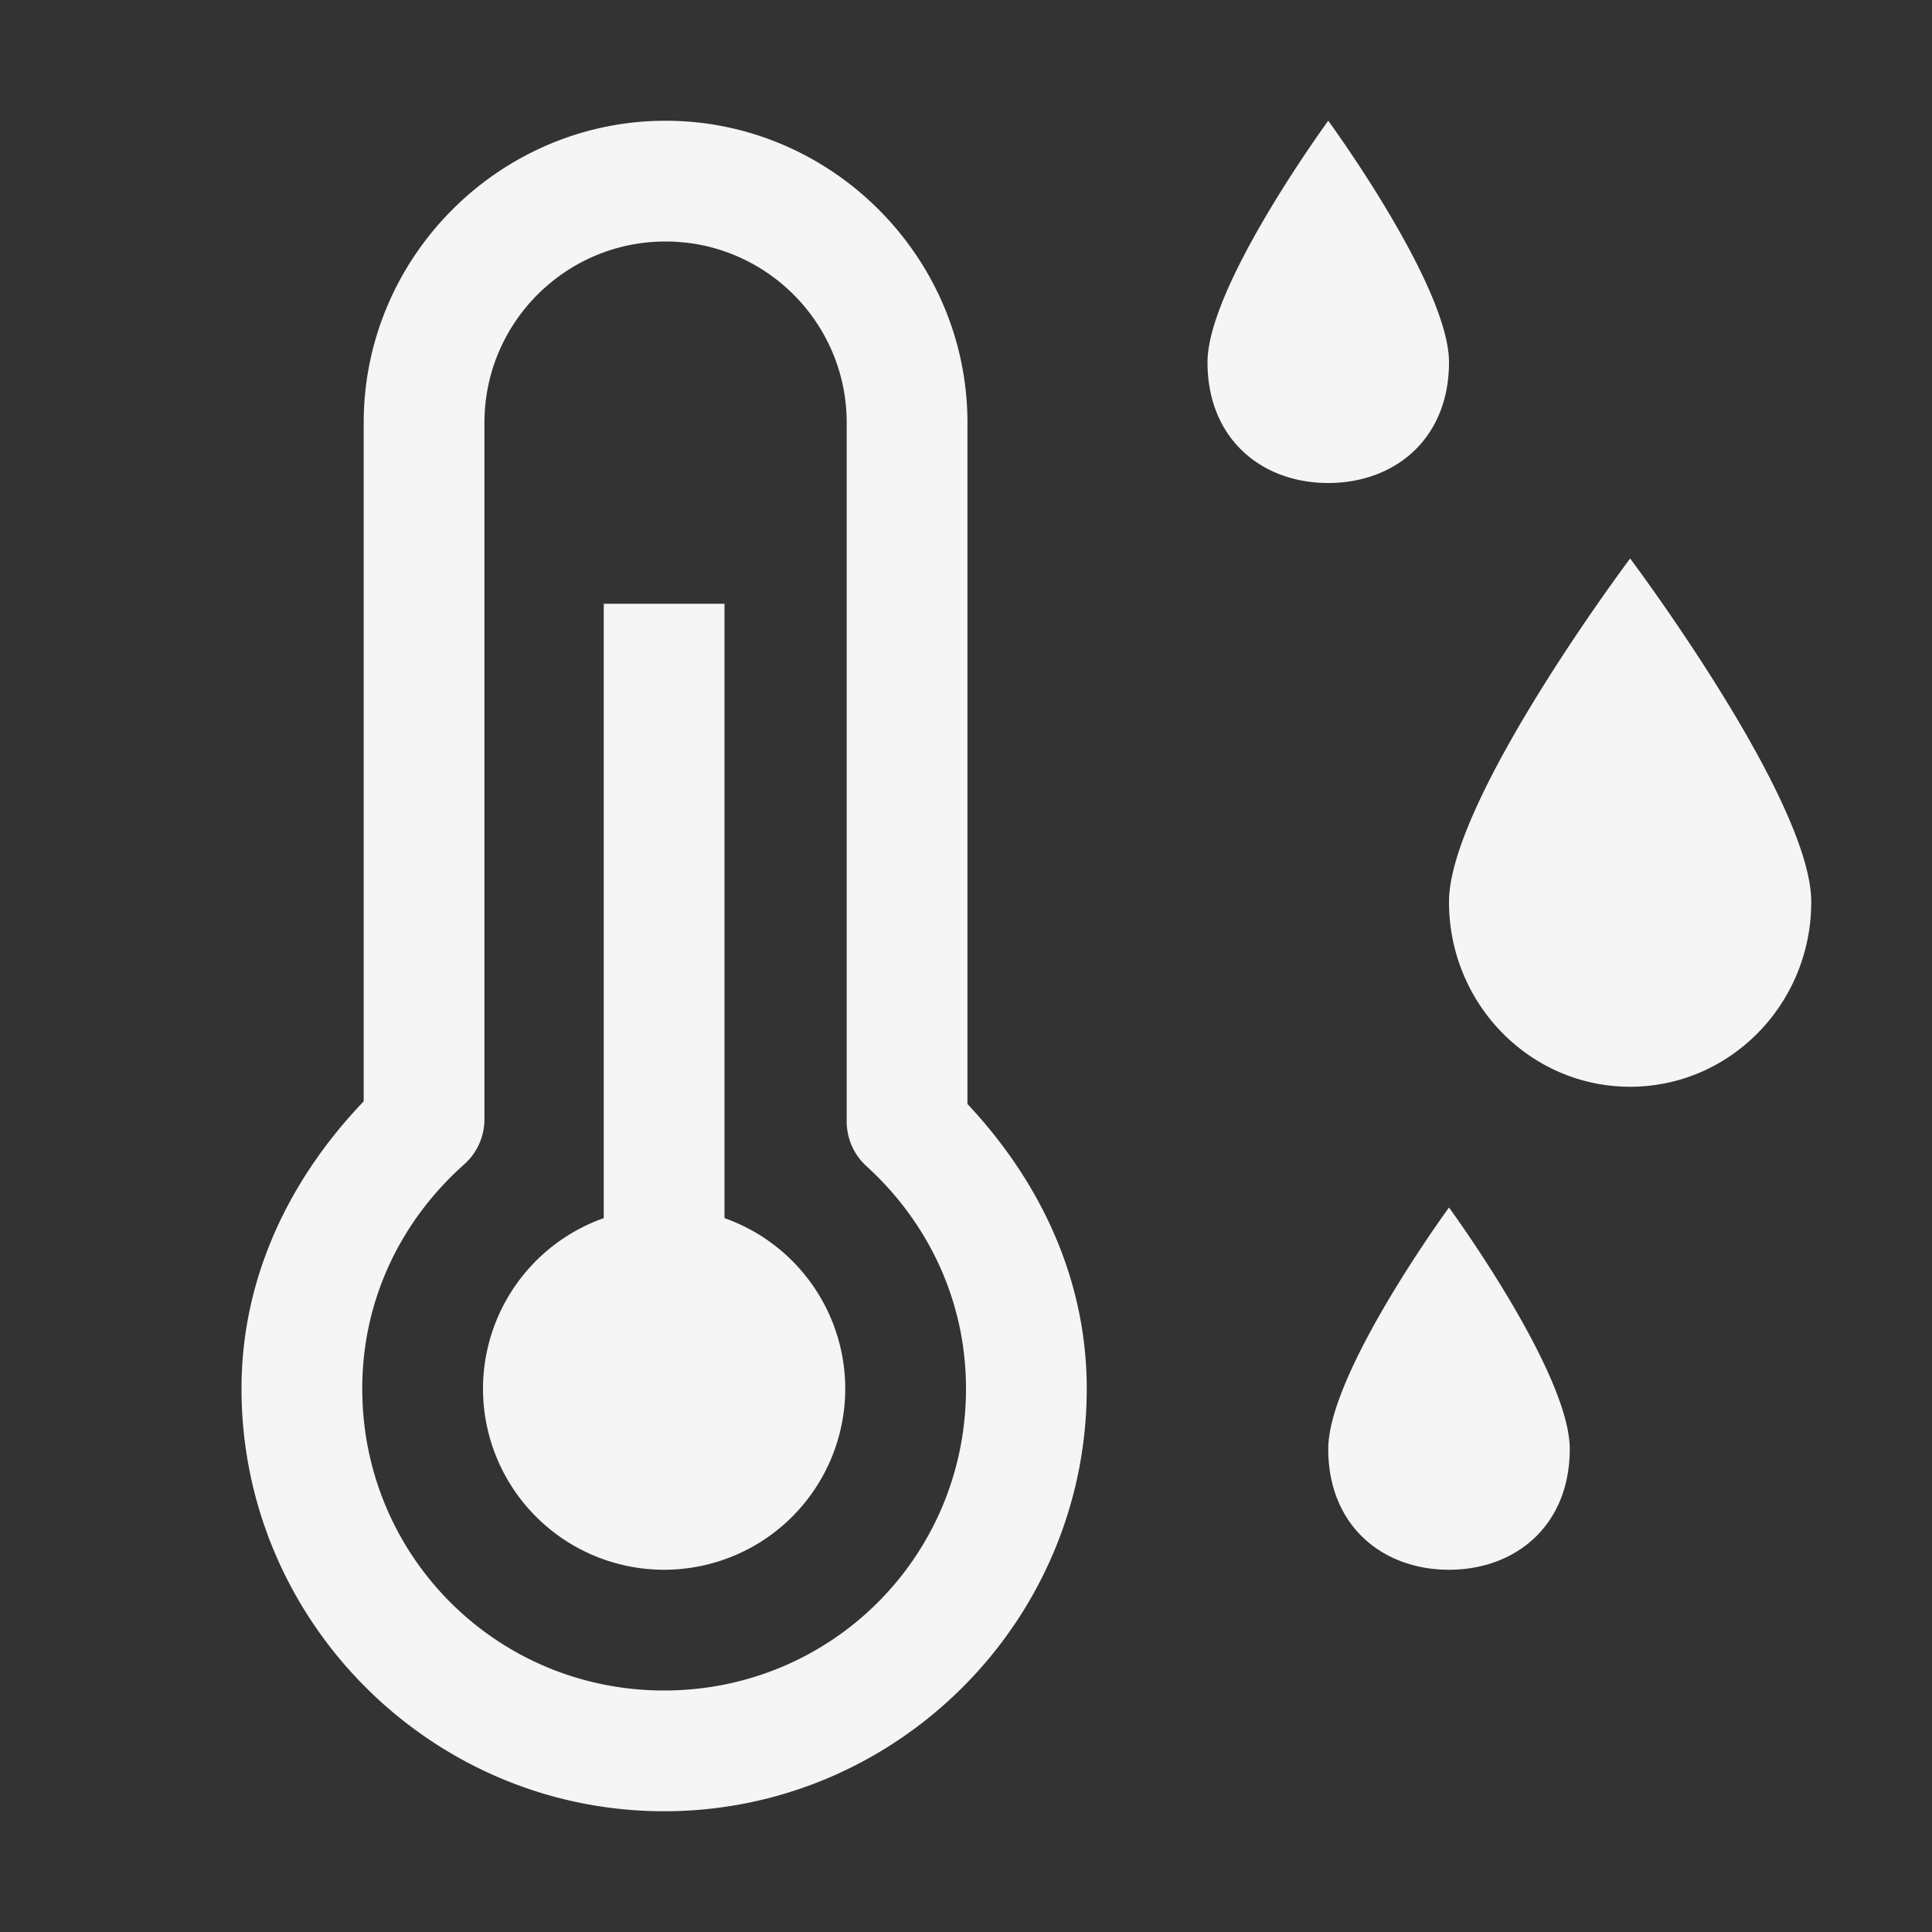 <?xml version="1.0"?>
<svg xmlns="http://www.w3.org/2000/svg" viewBox="0 0 16 16" fill="#f5f5f5">
    <rect x="0" y="0" width="16" height="16" fill="#333333" stroke="none"/>
    <path style="line-height:normal;text-indent:0;text-align:start;text-decoration-line:none;text-decoration-style:solid;text-decoration-color:#000;text-transform:none;block-progression:tb;isolation:auto;mix-blend-mode:normal" d="M 5.512 1 C 4.139 1 3.012 2.127 3.012 3.5 L 3.012 9.121 C 2.413 9.746 2 10.562 2 11.5 C 2 13.427 3.573 15 5.5 15 C 7.427 15 9 13.427 9 11.5 C 9 10.575 8.598 9.766 8.012 9.143 L 8.012 3.5 C 8.012 2.127 6.884 1 5.512 1 z M 11 1 C 11 1 10 2.366 10 3 C 10 3.634 10.448 4 11 4 C 11.552 4 12 3.634 12 3 C 12 2.366 11 1 11 1 z M 5.512 2 C 6.339 2 7.012 2.673 7.012 3.5 L 7.012 9.287 A 0.5 0.5 0 0 0 7.176 9.658 C 7.682 10.119 8 10.767 8 11.5 C 8 12.887 6.887 14 5.5 14 C 4.113 14 3 12.887 3 11.5 C 3 10.757 3.326 10.104 3.844 9.643 A 0.5 0.5 0 0 0 4.012 9.27 L 4.012 3.5 C 4.012 2.673 4.684 2 5.512 2 z M 13.5 4.625 C 13.5 4.625 12 6.623 12 7.469 C 12 8.315 12.672 9 13.5 9 C 14.328 9 15 8.315 15 7.469 C 15 6.623 13.5 4.625 13.5 4.625 z M 5 5 L 5 10.088 A 1.5 1.5 0 0 0 4 11.5 A 1.5 1.5 0 0 0 5.5 13 A 1.5 1.5 0 0 0 7 11.5 A 1.5 1.5 0 0 0 6 10.088 L 6 5 L 5 5 z M 12 10 C 12 10 11 11.366 11 12 C 11 12.634 11.448 13 12 13 C 12.552 13 13 12.634 13 12 C 13 11.366 12 10 12 10 z" font-weight="400" font-family="sans-serif" white-space="normal" overflow="visible"/>
</svg>

